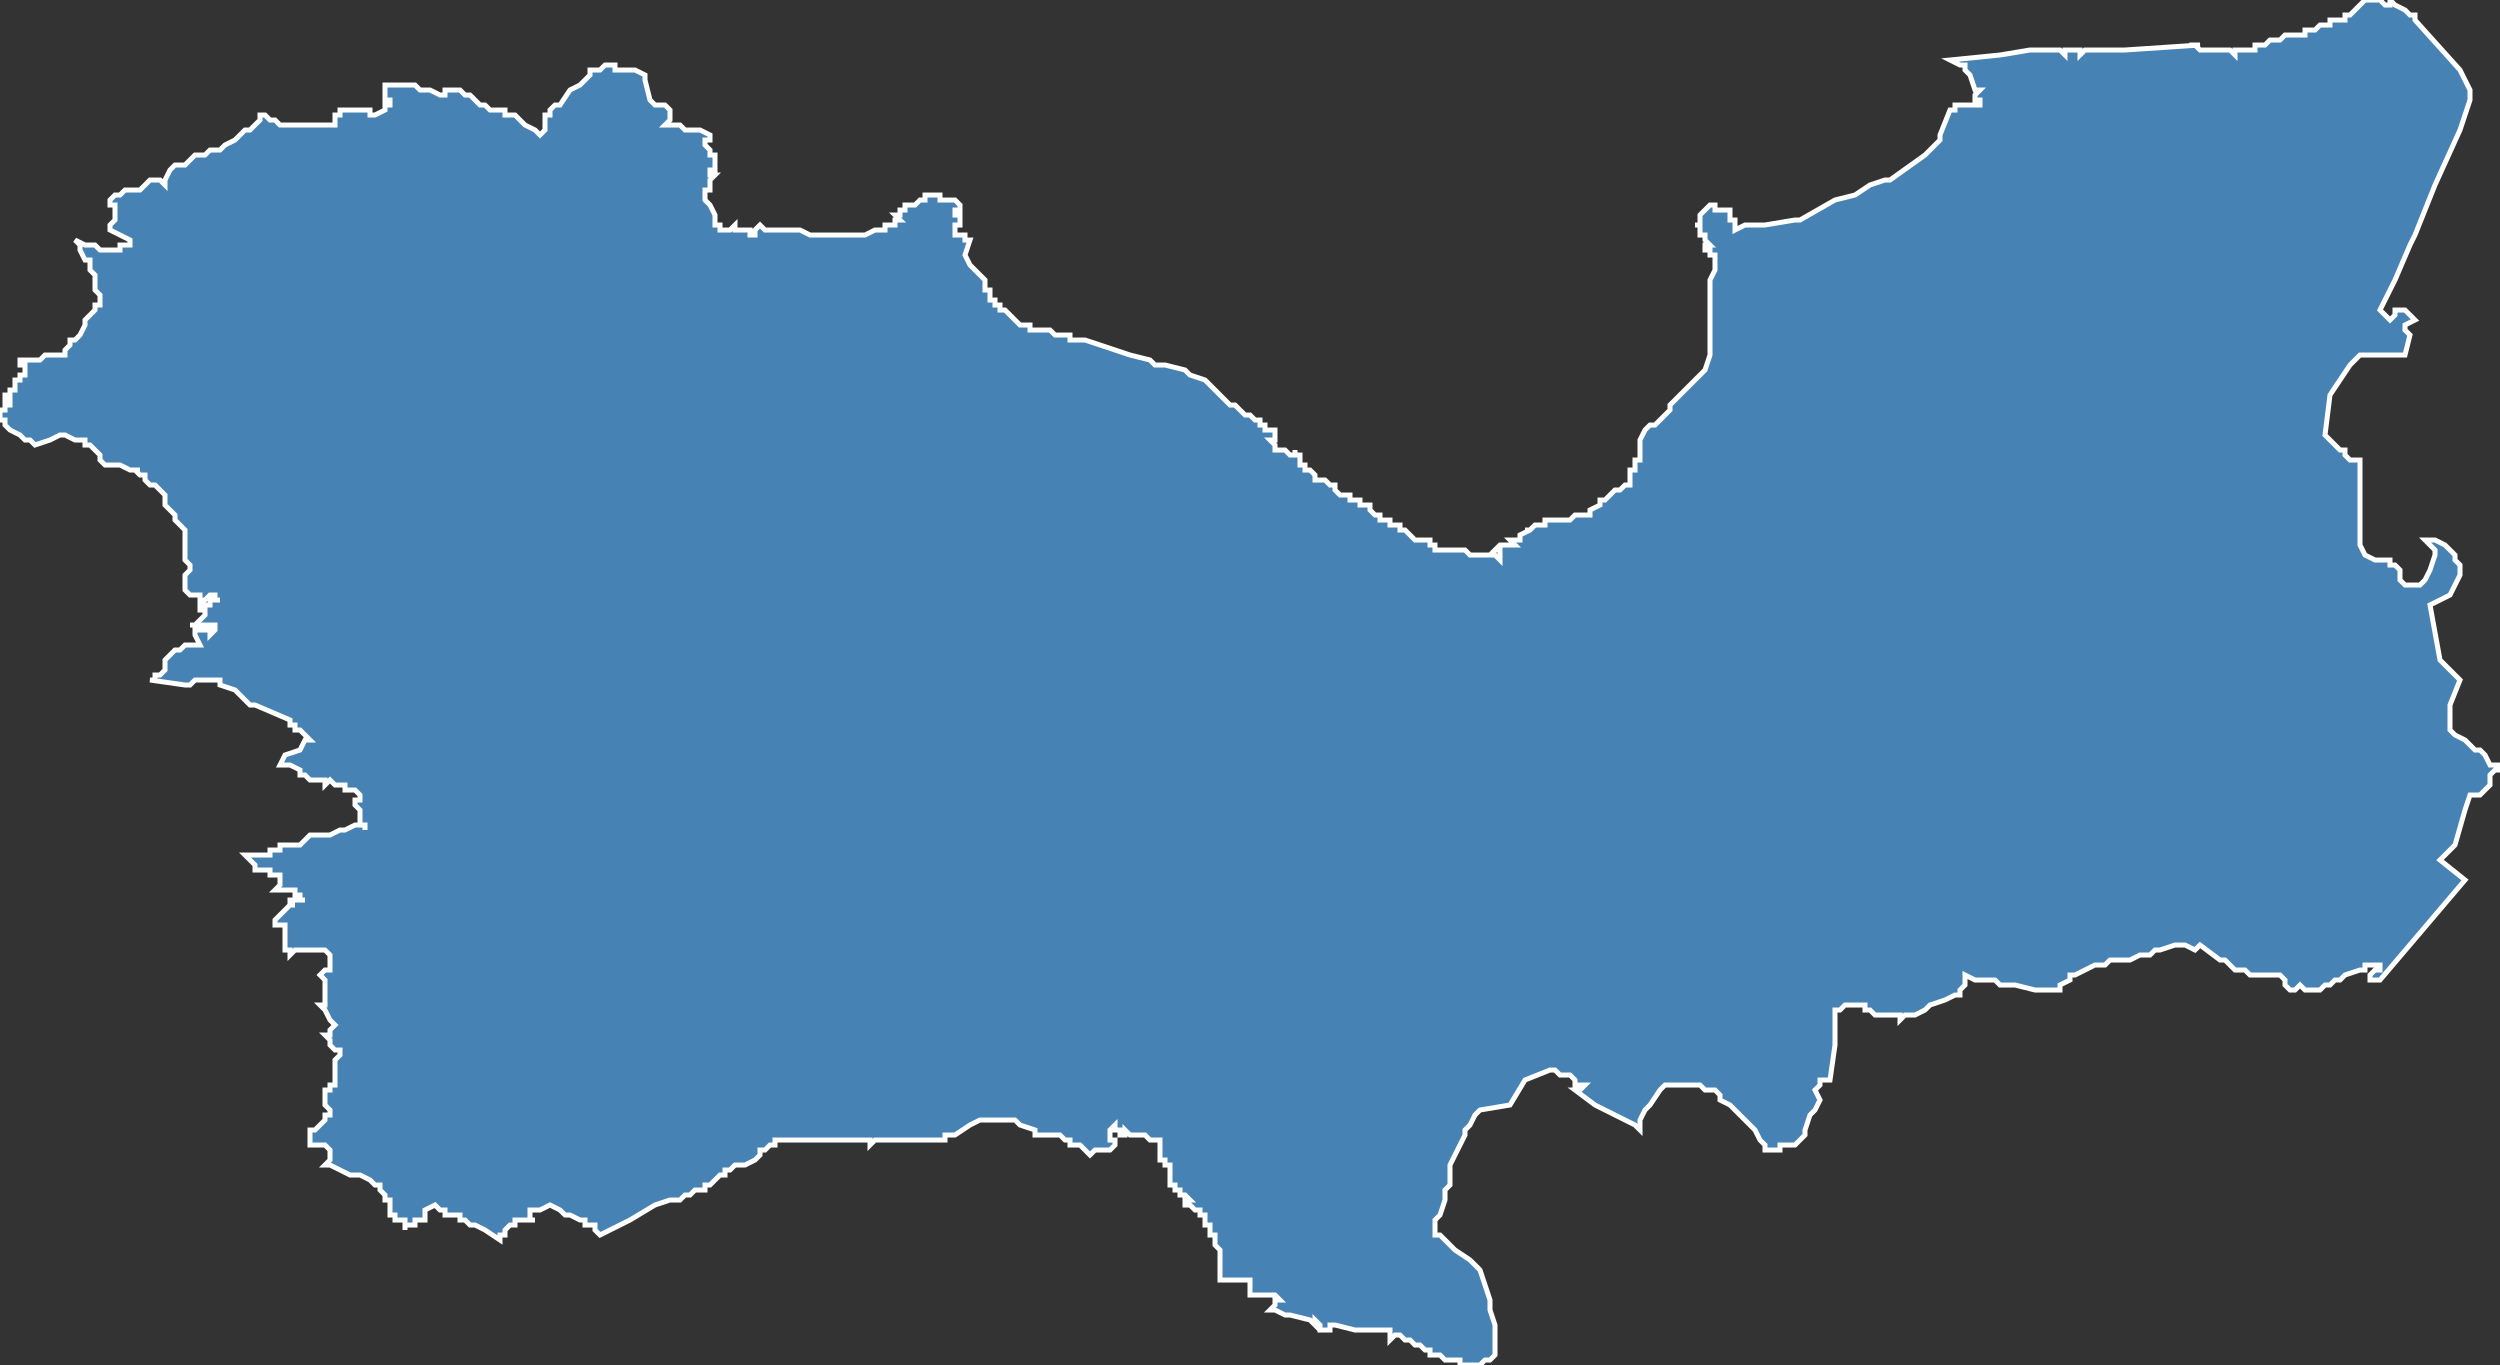 <?xml version="1.0" encoding="utf-8"?>
<svg version="1.1" id="svgmap" xmlns="http://www.w3.org/2000/svg" xmlns:xlink="http://www.w3.org/1999/xlink" x="0px" y="0px" width="100%" height="100%" viewBox="0 0 500 273">
<rect x="0" y="0" width="500" height="273" fill="#333333" stroke="none"/>
<polygon points="22,41 22,40 22,40 23,39 23,39 24,39 25,38 26,38 27,38 28,38 28,38 30,36 31,36 32,36 32,36 32,36 33,37 33,36 33,36 33,36 34,34 34,34 35,33 35,33 36,33 36,33 37,33 37,33 38,32 38,32 39,31 40,31 41,31 42,30 44,30 45,29 47,28 48,27 49,26 50,26 51,25 52,24 52,23 53,23 53,23 53,23 54,24 54,24 55,24 55,24 56,25 57,25 57,25 57,25 57,25 58,25 58,25 59,25 59,25 60,25 60,25 60,25 60,25 60,25 61,25 62,25 63,25 63,25 64,25 65,25 65,25 66,25 66,25 66,25 67,25 67,25 67,24 67,24 67,23 68,23 68,23 68,22 69,22 70,22 71,22 73,22 74,22 74,23 75,23 77,22 77,22 77,22 77,22 77,21 78,21 78,21 78,20 78,20 77,20 77,19 77,19 77,19 77,18 77,18 77,17 77,17 77,17 78,17 78,17 81,17 82,17 82,17 83,17 83,17 83,17 84,18 84,18 84,18 85,18 86,18 88,19 88,19 89,19 89,18 90,18 91,18 92,18 93,19 94,19 94,19 96,21 97,21 98,22 99,22 100,22 101,22 101,23 102,23 103,23 104,24 105,25 107,26 108,27 108,27 108,27 109,26 109,26 109,26 109,26 109,26 109,26 109,26 109,25 109,25 109,25 109,25 109,24 109,24 109,24 109,24 109,24 109,24 109,23 110,23 110,22 110,22 111,21 111,21 111,21 112,21 114,18 116,17 117,16 118,15 118,15 118,15 118,15 118,15 118,15 118,15 118,15 118,15 118,14 119,14 120,14 120,14 120,14 120,14 121,13 121,13 122,13 122,13 123,13 123,14 124,14 124,14 124,14 125,14 125,14 127,14 129,15 129,15 129,16 130,20 131,21 131,21 132,21 133,21 134,22 134,22 134,23 134,24 133,25 134,25 135,25 135,25 136,25 136,25 137,26 138,26 140,26 142,27 142,27 142,27 142,28 142,28 141,28 141,28 141,29 141,29 141,29 141,29 141,29 141,29 142,30 142,31 143,31 143,31 143,32 143,32 143,33 143,33 143,33 143,34 143,34 143,34 143,34 143,34 142,34 142,35 143,35 143,35 143,35 143,35 142,36 142,36 142,37 142,37 142,38 142,38 141,38 141,38 141,39 141,40 141,40 141,40 142,41 143,43 143,44 143,45 143,45 143,45 144,45 144,46 144,46 145,46 145,46 146,46 147,45 147,46 148,46 149,46 149,46 150,46 150,46 150,47 150,47 151,47 151,47 151,47 151,46 152,45 153,46 154,46 155,46 155,46 157,46 157,46 158,46 159,46 159,46 160,46 162,47 163,47 165,47 166,47 166,47 168,47 168,47 168,47 168,47 169,47 170,47 171,47 171,47 171,47 171,47 172,47 172,47 172,47 173,47 173,47 173,47 175,46 177,46 177,46 177,45 178,45 179,45 179,44 179,44 180,44 180,44 179,43 179,43 180,43 180,42 180,42 180,42 181,42 181,42 181,42 181,42 181,42 181,41 181,41 181,41 182,41 182,41 182,41 183,41 183,41 184,40 184,40 185,40 185,39 186,39 186,39 186,39 186,39 187,39 188,39 188,40 189,40 189,40 190,40 190,40 191,40 191,40 191,40 192,41 192,42 192,42 191,42 191,43 191,43 191,43 192,43 192,43 192,43 192,43 192,43 192,44 192,44 192,44 192,44 192,44 192,44 192,45 192,45 191,45 191,46 191,46 191,46 191,46 191,46 191,46 191,47 191,47 192,47 192,47 192,47 193,47 193,48 193,48 193,48 193,48 193,48 193,48 193,48 194,48 194,48 194,48 194,48 193,51 193,51 193,51 194,53 195,54 195,54 196,55 196,55 196,55 197,56 197,56 197,56 197,57 197,58 198,58 198,58 198,59 198,60 199,60 199,61 199,61 200,61 200,61 200,62 201,62 203,64 203,64 204,65 205,65 205,65 206,65 206,66 207,66 207,66 209,66 210,66 211,67 212,67 212,67 213,67 213,67 214,67 214,67 214,68 214,68 215,68 216,68 216,68 217,68 220,69 220,69 220,69 220,69 226,71 226,71 226,71 230,72 231,73 232,73 233,73 237,74 238,75 241,76 241,76 243,78 243,78 246,81 247,81 247,81 248,82 248,82 248,82 249,83 250,83 251,84 251,84 251,84 251,84 252,84 252,84 252,85 252,85 252,85 253,85 253,85 253,85 253,86 254,86 255,86 255,87 255,87 255,87 255,87 255,87 255,88 255,88 255,88 255,88 255,88 255,88 255,88 255,88 254,88 254,88 255,89 255,89 255,89 255,90 256,90 256,90 256,90 256,90 256,90 257,90 257,90 257,90 258,91 258,91 258,91 258,91 259,91 259,90 259,91 259,91 259,91 260,91 260,91 260,91 260,91 260,91 260,91 260,92 260,92 260,92 260,92 260,93 260,93 260,93 261,93 261,93 261,93 261,93 261,93 261,93 261,94 261,94 262,94 262,94 262,94 262,94 262,94 263,95 263,95 263,95 263,96 264,96 264,96 264,96 264,96 265,96 265,96 265,96 265,96 266,97 266,97 266,97 266,97 266,97 266,97 267,97 267,97 267,97 267,98 267,98 267,98 268,99 268,99 268,99 269,99 269,99 269,99 269,99 269,99 269,99 269,99 269,99 270,99 270,99 269,99 269,99 269,99 270,99 270,100 270,100 271,100 271,100 271,100 272,100 272,100 272,100 272,100 272,100 272,100 272,101 272,101 273,101 274,101 274,101 274,101 274,102 274,102 274,102 274,102 274,102 274,102 274,102 274,102 275,103 275,103 275,103 276,103 276,104 277,104 277,104 278,104 278,104 278,105 278,105 278,105 279,105 280,105 280,105 280,105 280,105 280,105 280,106 281,106 281,106 281,106 281,106 281,106 281,106 281,106 282,107 282,107 282,107 282,107 283,108 283,108 283,108 284,108 284,108 284,108 284,108 285,108 285,108 285,108 285,108 285,108 286,108 286,109 286,109 286,109 287,109 287,109 287,109 287,109 287,109 287,110 287,110 288,110 288,110 289,110 289,110 291,110 292,110 292,110 292,110 292,110 293,110 293,110 293,110 294,111 294,111 294,111 294,111 294,111 294,111 295,111 295,111 296,111 296,111 296,111 296,111 297,111 297,111 297,111 297,111 298,111 298,111 299,111 299,111 300,112 300,111 300,111 300,110 300,110 300,110 299,110 299,110 300,109 302,109 303,109 302,108 303,108 304,108 304,108 304,107 306,106 306,106 305,106 305,106 305,106 306,106 307,105 307,105 308,105 308,105 309,105 309,104 310,104 310,104 311,104 311,104 311,104 312,104 313,104 314,104 314,104 314,104 315,103 315,103 315,103 315,103 315,103 316,103 316,103 316,103 316,103 316,103 316,103 317,103 317,103 317,103 318,103 318,103 318,102 320,101 320,100 320,100 320,100 320,100 321,100 321,100 321,100 321,100 322,99 322,99 323,98 323,98 324,98 324,98 324,98 324,98 325,97 325,97 325,97 325,97 326,97 326,96 326,96 326,95 326,95 326,95 326,95 326,95 326,94 326,94 327,94 327,94 327,94 327,94 327,94 327,94 327,93 327,93 327,92 328,92 328,92 328,91 328,91 328,90 328,90 328,89 328,88 329,86 329,86 329,86 329,86 330,85 330,85 330,85 331,85 331,85 331,85 331,85 331,85 331,85 332,84 333,83 333,83 333,83 334,82 334,82 334,81 334,81 335,80 340,75 341,74 341,74 342,71 342,69 342,69 342,69 342,63 342,63 342,60 342,59 342,57 342,56 343,54 343,52 343,51 342,51 342,51 342,50 342,50 341,50 341,50 341,50 341,49 341,49 341,49 342,49 342,49 342,49 342,49 342,49 341,48 341,48 341,48 341,48 341,48 341,48 341,47 341,47 341,47 340,47 340,47 340,47 340,47 340,47 340,47 340,46 340,46 340,46 340,45 339,45 339,45 339,45 340,45 340,45 340,44 340,44 340,44 340,44 340,44 340,44 340,44 340,43 340,43 342,41 342,41 342,41 342,41 342,41 343,41 343,41 343,41 343,41 343,41 343,41 343,41 343,41 343,41 343,42 343,42 343,42 343,42 344,42 344,42 344,42 344,42 344,42 344,42 344,42 344,42 344,42 344,42 344,42 345,42 345,42 345,42 345,42 345,42 345,42 345,42 346,42 346,43 346,43 346,43 346,43 346,43 346,44 346,44 346,44 346,44 347,44 347,45 347,45 347,46 347,46 347,46 349,45 350,45 350,45 353,45 359,44 360,44 360,44 367,40 371,39 371,39 374,37 377,36 378,36 385,31 385,31 388,28 388,27 388,27 390,22 390,22 391,22 391,22 391,22 391,22 391,22 391,22 391,22 391,21 391,21 391,21 392,21 392,21 392,21 392,21 392,21 392,21 393,21 393,21 393,21 393,21 393,21 393,21 393,21 394,21 394,21 394,21 394,21 394,21 395,21 395,21 395,21 396,21 396,21 396,21 396,21 396,21 396,21 396,21 396,20 396,20 396,20 395,20 395,20 395,20 395,19 395,19 396,18 396,18 395,18 395,18 395,18 394,15 394,15 394,15 393,14 393,14 393,13 393,13 392,13 390,12 400,11 406,10 410,10 412,10 413,11 413,10 413,10 416,10 416,11 417,10 421,10 423,10 424,10 425,10 440,9 439,9 440,10 443,10 444,10 445,10 446,10 447,11 447,10 448,10 448,10 448,10 448,10 448,10 449,10 449,10 450,10 450,10 450,10 451,10 451,9 452,9 452,9 453,9 453,9 454,8 454,8 455,8 455,8 456,8 456,8 457,7 457,7 458,7 458,7 458,7 458,7 459,7 459,7 461,7 461,7 461,7 461,6 461,6 462,6 463,6 463,6 464,5 464,5 465,5 465,5 465,5 466,5 466,4 466,4 467,4 467,4 468,4 468,4 469,4 469,4 469,4 469,4 469,3 470,3 470,3 471,2 471,2 471,2 472,1 472,1 472,1 472,1 472,1 473,0 473,0 473,0 474,0 474,0 474,0 476,0 477,1 477,1 477,1 478,1 478,0 479,1 479,1 479,1 481,2 482,3 483,3 483,3 483,4 492,14 494,18 494,20 492,26 487,37 483,47 482,49 479,56 476,62 477,63 477,63 478,64 479,63 479,63 479,63 479,62 481,62 482,63 482,63 483,64 483,64 481,65 481,65 481,66 481,66 482,67 482,67 481,71 480,71 479,71 478,71 477,71 475,71 474,71 474,71 473,71 472,71 471,72 470,73 466,79 465,87 467,89 468,90 468,90 469,90 469,91 470,92 471,92 472,92 472,106 472,108 472,109 473,111 475,112 478,112 478,113 479,113 480,114 480,115 480,116 481,117 482,117 484,117 485,116 486,114 487,111 487,111 487,110 486,109 485,108 485,108 487,108 489,109 491,111 491,112 492,113 492,114 492,114 492,115 491,117 490,119 486,121 488,132 492,136 490,141 490,146 490,146 491,147 493,148 494,149 495,150 496,150 497,151 498,153 500,153 500,154 499,154 499,154 498,155 498,156 498,157 496,159 496,159 495,159 495,159 494,159 493,162 493,162 491,169 491,169 490,170 488,172 493,176 476,196 475,196 474,196 474,196 474,195 475,194 475,194 476,194 476,193 474,193 473,193 473,194 472,194 472,194 469,195 469,195 468,196 467,196 466,197 465,197 464,198 463,198 462,198 462,198 461,198 460,197 459,198 459,198 458,198 457,197 457,196 456,195 454,195 451,195 450,195 450,195 449,194 447,194 445,192 444,192 440,189 439,190 437,189 436,189 435,189 432,190 431,190 430,191 429,191 428,191 426,192 425,192 424,192 422,192 421,193 421,193 420,193 420,193 419,193 417,194 415,195 414,195 414,196 412,197 412,198 411,198 411,198 407,198 403,197 402,197 400,197 399,196 395,196 393,195 393,197 392,198 392,198 392,199 392,199 391,199 389,200 389,200 386,201 385,202 385,202 383,203 383,203 381,203 381,203 380,204 380,203 380,203 379,203 379,203 379,203 378,203 378,203 378,203 377,203 377,203 375,203 374,202 374,202 374,202 373,202 373,201 373,201 372,201 372,201 371,201 371,201 370,201 369,201 368,202 368,202 368,202 368,202 367,202 367,204 367,209 366,216 364,216 364,217 363,218 364,220 363,222 362,223 362,223 361,226 361,227 359,229 356,229 356,230 354,230 354,230 353,230 353,229 352,228 351,226 350,225 349,224 347,222 346,221 344,220 344,219 343,218 341,218 340,217 338,217 337,217 336,217 335,217 334,217 333,217 332,218 330,221 329,222 328,224 328,226 327,225 323,223 319,221 315,218 316,218 316,218 316,218 317,217 317,217 316,217 316,217 316,217 315,217 315,216 315,216 315,216 314,215 313,215 312,215 312,215 311,214 310,214 305,216 302,221 296,222 295,223 294,225 293,226 293,227 292,229 290,233 290,233 290,234 290,235 290,237 289,238 289,240 289,240 288,243 287,244 287,244 287,246 287,246 287,247 288,247 289,248 291,250 294,252 295,253 296,254 296,254 297,257 298,260 298,262 299,265 299,267 299,267 299,268 299,270 299,270 299,271 299,271 298,272 297,272 296,273 296,273 295,273 295,273 295,273 294,273 294,273 293,273 293,273 293,273 292,273 292,273 292,273 292,272 291,272 291,272 291,272 290,272 290,272 290,272 290,272 289,272 289,272 288,271 287,271 287,271 287,271 286,271 286,271 286,270 286,270 286,270 286,270 285,270 285,270 285,270 284,269 284,269 283,269 283,269 282,268 282,268 281,268 280,267 279,267 279,267 278,268 278,267 278,267 278,266 278,266 276,266 274,266 271,266 267,265 266,265 266,266 265,266 264,266 264,265 263,264 263,265 262,264 262,264 258,263 258,263 257,263 255,262 254,262 255,261 255,261 255,261 255,260 256,260 256,260 256,260 255,259 255,259 254,259 251,259 251,259 251,259 251,259 250,259 250,259 250,259 250,259 250,258 250,258 250,258 250,257 250,257 250,257 250,256 250,256 250,256 249,256 247,256 245,256 245,256 245,256 244,256 244,255 244,254 244,254 244,253 244,252 244,251 244,250 244,250 244,250 243,249 243,249 243,248 243,247 242,247 242,246 242,246 242,245 242,245 241,245 241,244 241,244 241,243 240,243 240,242 240,242 239,242 239,242 238,241 238,241 237,241 237,241 237,240 238,240 238,240 237,239 237,239 236,239 236,238 236,238 235,238 235,238 235,237 234,237 234,236 234,236 234,235 234,234 234,234 234,233 233,233 233,233 233,232 233,232 233,232 232,232 232,231 232,231 232,231 232,230 232,229 232,229 232,228 232,228 232,228 232,228 231,228 230,228 229,227 228,227 228,227 228,227 227,227 227,227 226,227 225,226 225,227 225,227 224,227 224,226 224,226 224,226 223,226 223,226 223,226 223,225 223,225 222,226 222,226 222,227 222,227 222,228 223,228 223,229 222,230 222,230 222,230 221,230 220,230 220,230 219,230 218,231 218,231 218,231 217,230 217,230 216,229 216,229 216,229 215,229 215,229 214,229 214,229 214,228 213,228 213,228 213,228 213,228 212,227 212,227 212,227 211,227 211,227 211,227 211,227 210,227 209,227 209,227 209,227 208,227 208,227 208,227 208,227 208,227 207,227 207,226 207,226 204,225 203,224 203,224 203,224 203,224 202,224 202,224 202,224 202,224 201,224 201,224 201,224 200,224 200,224 200,224 199,224 199,224 198,224 198,224 198,224 197,224 197,224 197,224 197,224 196,224 194,225 191,227 189,227 189,228 187,228 185,228 185,228 183,228 179,228 177,228 175,228 174,229 174,229 174,228 174,228 172,228 172,228 171,228 170,228 168,228 168,228 167,228 166,228 165,228 164,228 163,228 163,228 163,228 161,228 160,228 159,228 156,228 155,228 155,228 155,228 155,229 154,229 153,230 153,230 152,230 152,231 151,232 151,232 149,233 148,233 148,233 147,233 147,233 146,234 145,234 145,235 144,235 143,236 143,236 142,237 142,237 141,237 141,238 139,238 138,239 137,239 136,240 135,240 135,240 134,240 131,241 126,244 122,246 120,247 119,246 119,245 118,245 117,245 117,244 116,244 116,244 114,243 113,243 112,242 110,241 108,242 106,242 106,242 106,243 106,244 107,244 106,244 105,244 104,244 103,244 103,245 102,245 101,246 101,247 100,247 100,248 97,246 95,245 94,245 93,244 93,244 92,244 92,243 91,243 91,243 91,243 91,243 90,243 90,243 90,243 90,243 90,243 90,243 89,243 89,243 89,242 89,242 89,242 88,242 88,242 87,241 87,241 85,242 85,243 85,244 84,244 84,244 84,244 84,244 84,244 83,244 83,244 83,244 83,245 82,245 82,245 82,245 82,245 82,245 82,245 81,245 81,245 81,246 81,245 81,245 81,245 81,245 81,245 81,244 80,244 80,244 79,244 79,243 79,243 79,243 79,243 78,243 78,242 78,241 78,240 77,240 77,239 77,239 76,238 76,238 76,238 76,238 76,238 76,237 75,237 74,236 74,236 74,236 74,236 72,235 72,235 72,235 71,235 71,235 70,235 66,233 65,233 66,232 66,231 66,230 65,229 64,229 62,229 62,229 62,229 62,228 62,228 62,228 62,227 62,227 62,227 62,226 62,226 63,226 63,226 63,226 64,225 64,225 64,225 65,224 65,224 65,223 66,223 66,222 66,222 66,222 65,221 65,221 65,221 65,220 65,219 65,219 65,219 65,218 65,218 66,218 66,217 66,217 66,217 67,217 67,217 67,216 67,215 67,214 67,214 67,214 67,213 67,212 68,211 68,211 68,211 68,211 68,211 68,211 68,210 68,210 67,210 67,210 67,210 66,209 66,208 66,208 65,207 65,207 65,207 66,207 66,206 67,205 67,205 67,205 67,205 67,205 66,204 66,204 66,204 65,202 65,202 65,202 65,202 64,201 64,201 65,201 65,200 65,200 65,199 65,199 65,199 65,199 65,198 65,198 65,198 65,197 65,197 65,196 64,195 64,195 64,195 64,195 64,195 65,194 65,194 66,194 66,194 66,193 66,193 66,193 66,193 66,192 66,192 66,192 66,191 66,191 66,191 65,190 64,190 62,190 62,190 62,190 62,190 61,190 60,190 59,190 59,190 58,191 58,191 58,190 57,190 57,190 57,189 57,189 57,188 57,188 57,188 57,187 57,187 57,186 57,186 57,186 57,185 57,185 56,185 55,185 55,185 55,184 55,184 55,184 55,184 56,183 56,183 56,183 56,183 56,183 56,183 56,183 56,183 56,183 56,183 57,182 57,182 57,182 58,181 59,181 59,181 59,181 59,181 58,181 58,180 58,180 58,180 59,180 59,180 60,180 60,180 60,180 61,180 60,180 60,179 60,179 59,179 59,178 59,178 59,178 58,178 58,178 56,178 55,178 55,178 55,178 55,178 56,177 56,176 56,175 54,175 54,175 54,174 54,174 54,174 52,174 51,174 51,173 51,173 51,173 51,173 51,173 51,173 49,171 49,171 49,171 50,171 51,171 51,171 52,171 52,171 52,171 52,171 53,171 54,171 54,170 55,170 55,170 56,170 56,169 56,169 56,169 56,169 58,169 58,169 58,169 59,169 59,169 60,169 61,168 61,168 61,168 61,168 62,167 62,167 62,167 63,167 63,167 63,167 63,167 64,167 64,167 65,167 65,167 66,167 66,167 68,166 69,166 69,166 71,165 71,165 71,165 72,165 72,165 72,165 72,165 73,165 73,166 73,166 73,166 73,166 73,165 73,165 73,165 72,165 72,165 72,164 72,164 72,164 72,163 72,163 72,163 72,162 71,161 71,161 71,161 71,160 71,160 71,160 72,160 72,160 72,160 72,159 72,159 72,159 71,158 71,158 71,158 71,158 70,158 70,158 70,158 70,158 69,158 69,157 69,157 68,157 68,157 68,157 68,157 67,157 66,156 66,156 65,157 65,156 64,156 63,156 62,156 62,156 62,156 61,155 60,155 60,154 58,153 56,153 57,151 60,150 61,148 62,148 61,147 61,147 60,146 59,146 59,145 58,145 58,144 51,141 51,141 51,141 50,141 50,141 49,140 48,139 47,138 44,137 44,136 42,136 39,136 38,137 37,137 30,136 30,136 30,136 31,136 31,135 31,135 31,135 32,135 33,134 33,134 33,134 33,133 33,133 33,132 33,132 33,132 33,132 34,131 34,131 34,131 35,130 35,130 35,130 36,130 37,129 37,129 38,129 39,129 39,129 39,129 40,129 40,129 40,129 39,127 39,127 39,127 39,126 39,126 39,126 39,126 39,126 39,126 39,126 40,126 40,126 41,126 42,126 42,127 43,126 43,126 43,126 43,126 43,126 43,126 43,125 42,125 42,125 41,125 40,125 39,125 39,125 39,125 39,125 38,125 38,125 39,125 39,125 40,124 41,123 41,123 41,123 41,122 41,122 41,122 40,122 40,122 40,122 40,122 40,122 40,122 40,121 40,121 40,121 40,121 41,121 42,121 42,121 42,121 42,121 42,121 42,121 42,120 42,120 43,120 43,120 44,120 43,120 43,119 42,119 42,119 41,120 40,120 40,119 39,119 38,119 38,119 38,119 37,118 37,118 37,118 37,116 37,116 37,115 37,115 38,114 38,114 38,113 37,112 37,110 37,110 37,109 37,107 37,106 37,106 35,104 35,104 35,103 34,102 33,101 33,101 33,100 33,100 33,99 32,98 32,98 31,97 30,97 30,97 30,97 29,96 29,95 29,95 28,95 28,95 27,94 27,94 27,94 28,94 27,94 26,94 24,93 22,93 21,93 21,93 20,92 20,92 20,91 19,90 18,89 17,89 17,88 17,88 16,88 15,88 15,88 13,87 12,87 10,88 10,88 7,89 6,88 5,88 5,88 4,87 4,87 2,86 1,85 1,85 1,84 0,84 0,84 0,83 0,83 0,83 0,83 0,82 0,82 1,82 1,81 1,81 1,81 1,81 2,81 2,81 2,81 2,81 2,80 2,80 1,80 1,80 1,79 2,79 2,78 2,78 3,78 3,77 3,77 3,76 3,76 4,76 4,76 4,76 4,75 4,75 5,75 5,75 5,74 5,74 5,73 5,73 4,73 4,72 4,72 4,72 5,72 5,72 6,72 8,72 8,72 9,71 11,71 12,71 13,71 13,70 14,69 14,69 14,69 14,68 15,68 16,67 17,65 17,65 17,65 17,65 17,64 18,63 19,62 19,62 19,62 19,61 19,61 19,61 20,61 20,60 20,59 20,59 19,58 19,58 19,58 19,57 19,57 19,57 19,56 19,56 19,55 19,55 19,55 19,55 18,54 18,54 18,53 18,52 18,52 18,52 18,52 17,52 16,50 16,50 16,49 15,48 17,49 18,49 19,49 20,50 21,50 21,50 22,50 23,50 23,50 23,50 24,50 24,50 24,49 25,49 25,49 25,49 25,49 26,49 26,49 26,49 26,48 26,48 24,47 22,46 22,45 22,45 23,44 23,43 23,43 23,43 23,42 23,42 23,42 23,41 22,41" id="3018" class="canton" fill="steelblue" stroke-width="1" stroke="white" geotype="canton" geoname="Rousson" code_insee="3018" code_departement="30" nom_departement="Gard" code_region="76" nom_region="Occitanie"/></svg>